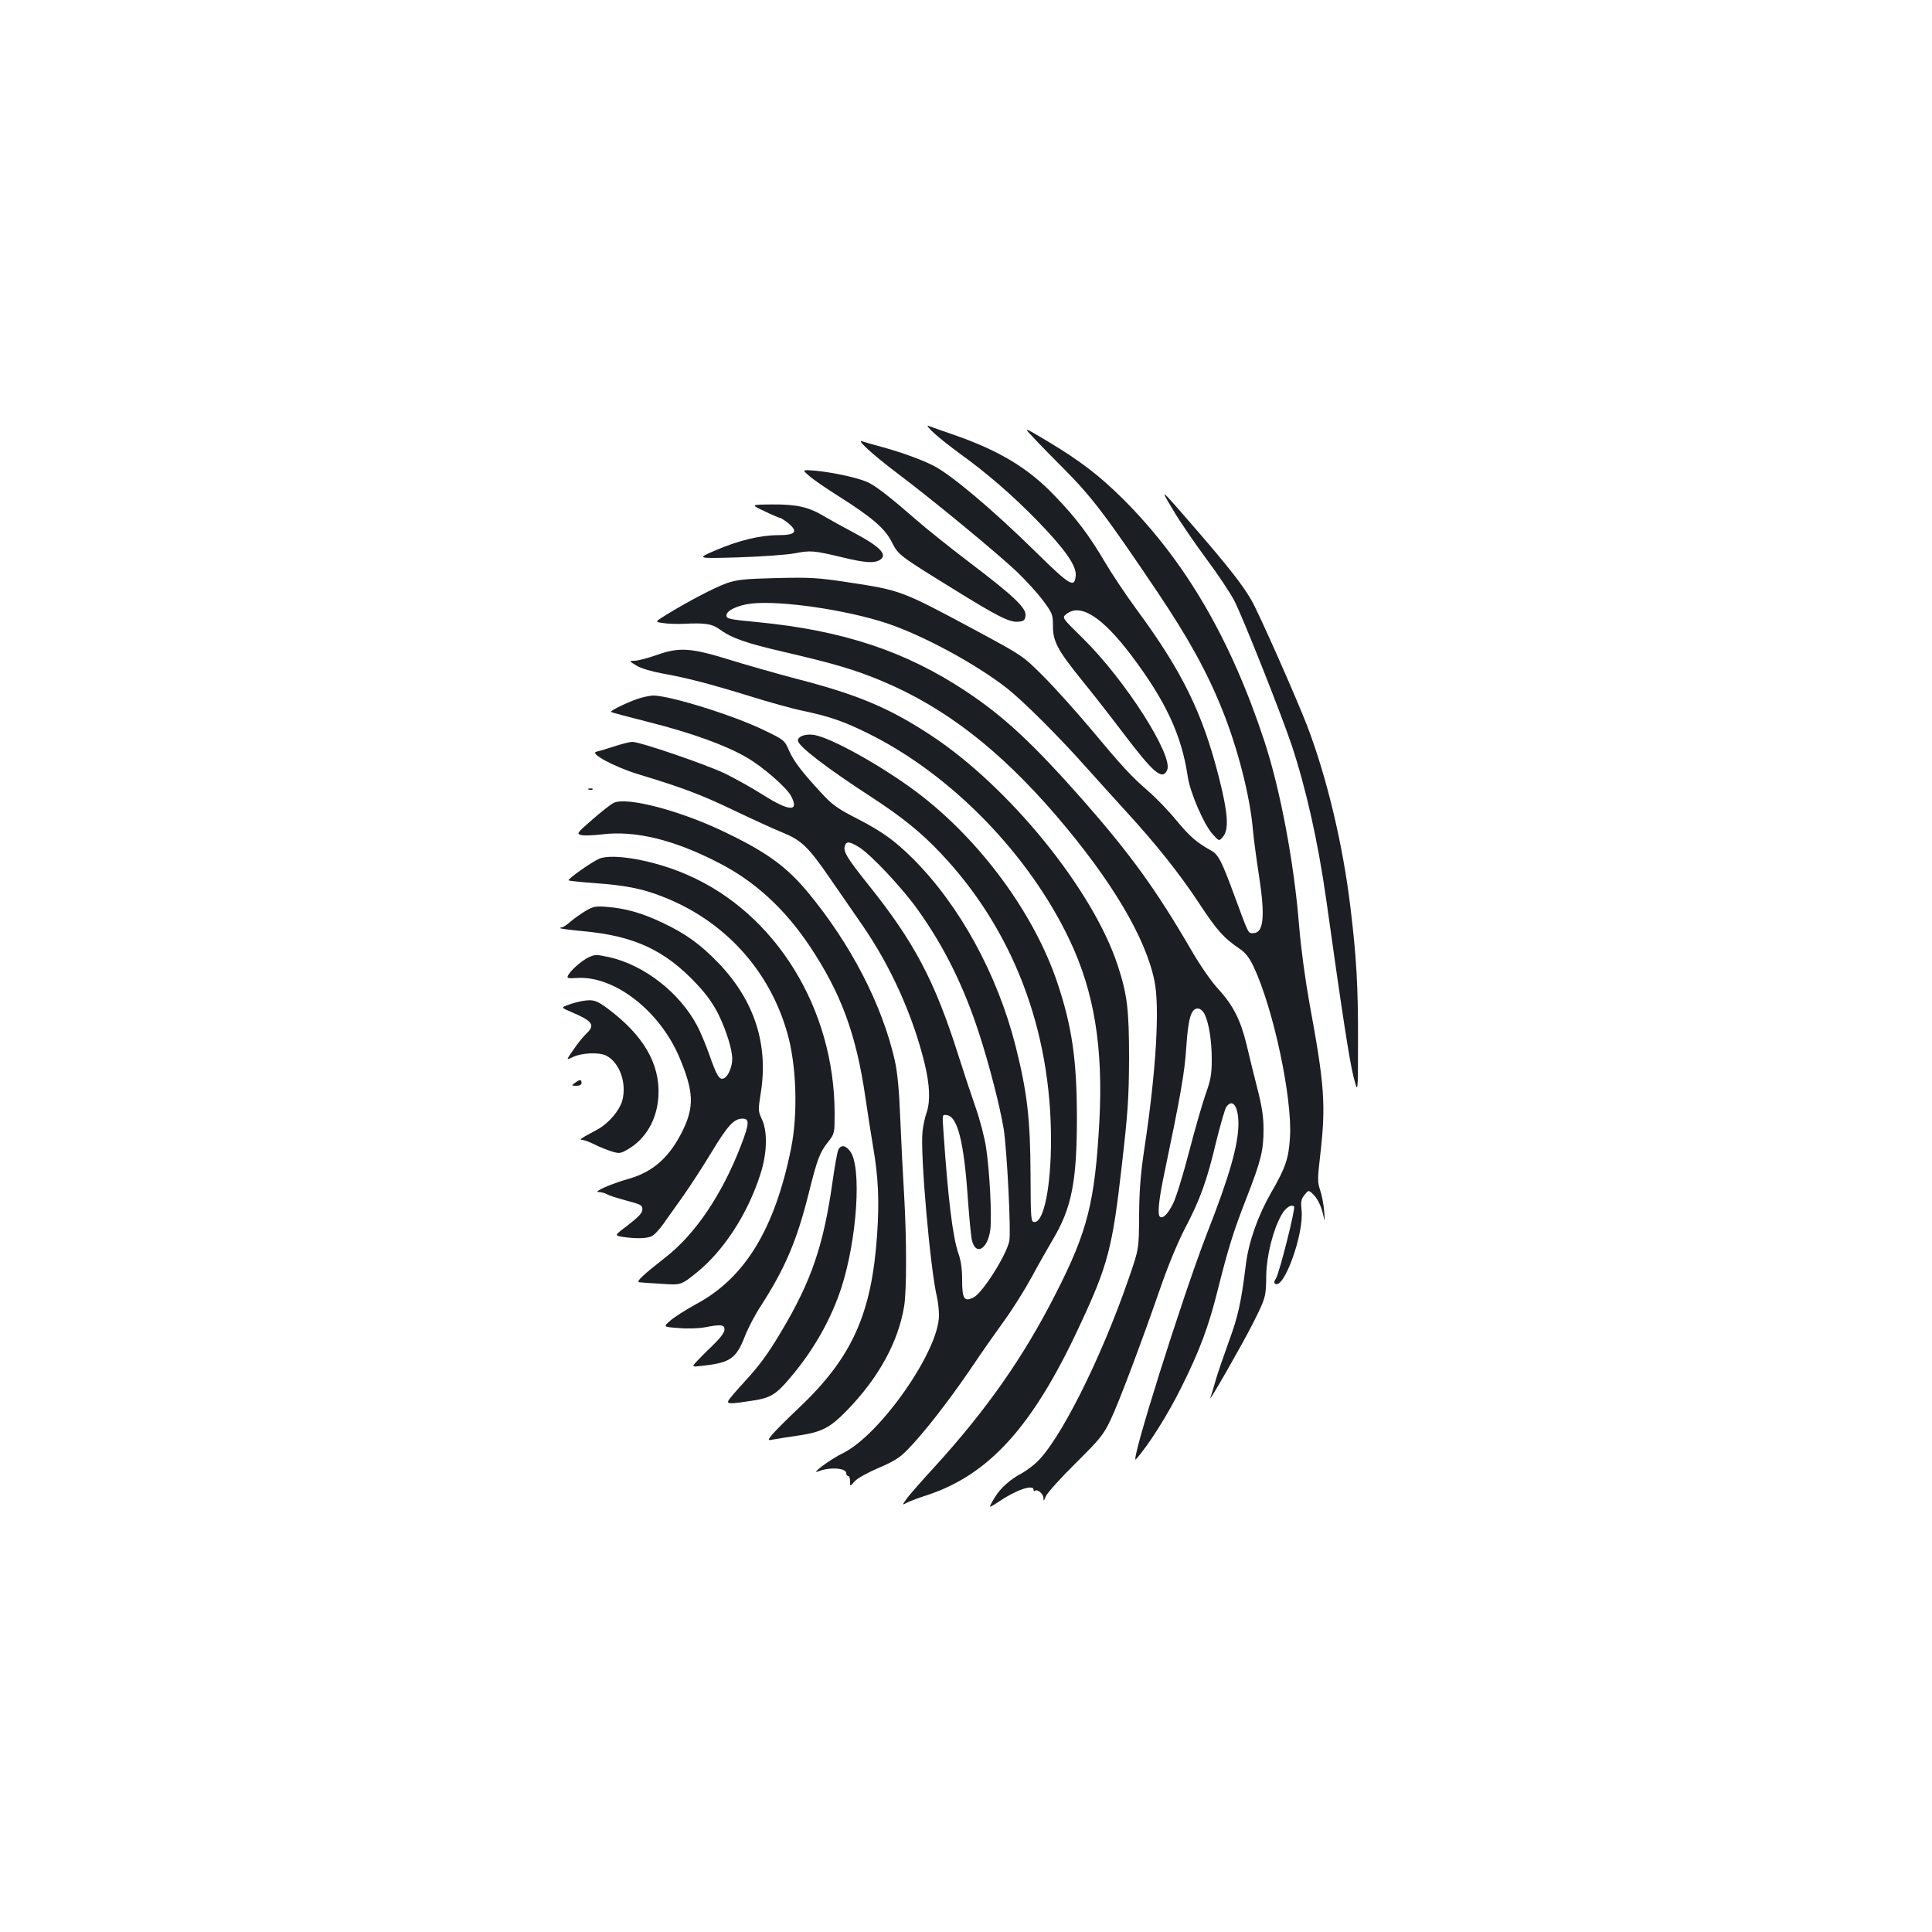 <?xml version="1.0" standalone="no"?>
<!DOCTYPE svg PUBLIC "-//W3C//DTD SVG 20010904//EN"
 "http://www.w3.org/TR/2001/REC-SVG-20010904/DTD/svg10.dtd">
<svg version="1.0" xmlns="http://www.w3.org/2000/svg"
 width="1000pt" height="1000pt" viewBox="0 0 1000 1000"
 preserveAspectRatio="xMidYMid meet">
<g transform="translate(0,1000) scale(0.1,-0.1)"
fill="#1b1f23" stroke="none">
<path d="M4837 7756 c28 -26 88 -72 131 -104 136 -97 273 -216 398 -344 146
-150 206 -236 202 -287 -6 -67 -28 -54 -211 126 -221 217 -434 396 -526 443
-64 32 -163 68 -261 95 -47 13 -94 26 -105 30 -39 15 49 -66 180 -165 186
-140 514 -411 617 -508 48 -46 110 -114 138 -152 47 -64 50 -71 50 -129 0 -81
23 -124 145 -276 54 -66 151 -190 216 -276 160 -211 205 -250 230 -195 34 73
-216 465 -434 680 -111 109 -111 109 -88 127 72 59 186 -14 335 -211 181 -240
262 -415 294 -631 12 -81 83 -246 128 -296 34 -38 34 -38 54 -14 32 37 26 122
-20 304 -85 336 -191 552 -426 871 -56 76 -130 187 -164 245 -83 141 -150 230
-261 345 -135 142 -287 234 -521 315 -62 21 -122 43 -133 47 -11 4 3 -14 32
-40z"/>
<path d="M5350 7734 c30 -33 98 -102 150 -154 152 -152 226 -251 492 -646 159
-237 256 -412 334 -607 81 -200 145 -453 159 -622 4 -44 18 -152 32 -240 32
-210 24 -295 -31 -295 -26 0 -21 -11 -97 195 -66 179 -83 213 -121 233 -74 41
-111 73 -180 157 -41 50 -108 119 -149 154 -85 74 -126 118 -304 331 -72 85
-177 202 -235 260 -105 105 -105 105 -340 232 -395 212 -394 212 -670 254
-157 24 -195 26 -370 22 -165 -4 -204 -8 -257 -26 -60 -21 -197 -92 -316 -165
-58 -36 -58 -36 -14 -42 24 -4 70 -5 103 -4 111 6 149 0 185 -26 66 -48 137
-73 339 -120 259 -60 367 -92 505 -150 325 -136 608 -355 903 -698 284 -332
460 -626 507 -852 29 -136 9 -469 -51 -865 -20 -133 -27 -217 -28 -350 -1
-175 -1 -175 -53 -325 -145 -421 -360 -848 -481 -957 -22 -20 -56 -44 -74 -54
-56 -29 -109 -75 -138 -123 -16 -25 -27 -47 -26 -49 2 -2 21 9 42 23 92 63
184 95 184 63 0 -6 3 -8 6 -5 12 12 44 -14 45 -36 0 -19 2 -17 12 8 7 17 76
94 153 170 128 127 145 148 182 225 44 92 162 406 262 695 38 109 87 227 125
300 76 145 112 243 160 446 21 85 44 164 51 177 32 50 64 8 64 -84 0 -109 -46
-271 -163 -569 -127 -327 -405 -1211 -367 -1168 65 73 163 228 233 369 97 194
143 317 193 519 51 202 78 291 145 462 76 195 89 248 89 356 0 69 -8 120 -34
221 -18 72 -43 171 -54 220 -30 124 -69 202 -143 283 -39 42 -96 124 -144 207
-182 313 -315 496 -561 776 -258 292 -406 430 -603 561 -313 208 -638 316
-1081 359 -147 14 -160 17 -160 35 0 25 60 53 129 61 153 17 493 -33 701 -102
189 -63 462 -211 624 -338 88 -70 270 -252 412 -412 49 -55 138 -153 198 -219
163 -178 279 -324 383 -481 90 -138 129 -181 211 -236 28 -19 48 -44 70 -90
103 -218 201 -679 189 -883 -7 -112 -22 -157 -97 -287 -69 -120 -116 -253
-131 -370 -25 -202 -41 -272 -88 -400 -26 -73 -58 -164 -69 -203 -11 -38 -23
-79 -27 -90 -14 -36 166 278 220 385 67 134 68 137 69 250 2 101 35 234 79
312 20 36 51 57 65 43 9 -8 -77 -348 -94 -373 -10 -14 -11 -23 -3 -27 45 -29
149 260 136 381 -5 44 -2 58 15 79 20 25 21 25 40 8 27 -24 47 -65 58 -116 8
-35 8 -31 4 23 -3 36 -12 85 -21 110 -14 41 -14 59 1 186 29 254 22 358 -55
774 -24 134 -45 289 -55 410 -26 325 -97 703 -180 955 -174 528 -408 929 -730
1251 -122 121 -219 196 -390 299 -129 77 -129 77 -74 19z m884 -2981 c23 -46
38 -139 38 -236 0 -77 -5 -106 -32 -181 -17 -49 -56 -184 -86 -300 -30 -116
-67 -236 -82 -265 -27 -55 -54 -82 -69 -68 -12 12 -5 83 17 192 92 441 111
548 120 682 10 153 25 203 60 203 11 0 26 -12 34 -27z"/>
<path d="M4188 7537 c20 -18 90 -66 155 -107 171 -108 238 -166 273 -236 34
-67 39 -70 314 -240 234 -145 295 -176 340 -172 30 3 35 7 38 32 5 39 -63 103
-294 278 -100 76 -221 173 -270 216 -131 114 -203 171 -247 193 -45 24 -184
54 -279 63 -67 5 -67 5 -30 -27z"/>
<path d="M6072 7360 c34 -58 111 -170 170 -250 60 -80 126 -179 147 -220 43
-83 238 -574 295 -742 76 -228 138 -504 181 -808 83 -592 119 -825 140 -910
24 -95 24 -95 24 176 1 289 -8 442 -40 704 -39 322 -122 668 -222 930 -56 146
-252 589 -290 654 -44 77 -122 176 -282 361 -196 226 -195 226 -123 105z"/>
<path d="M3955 7355 c39 -19 75 -34 80 -35 6 0 26 -13 45 -28 53 -44 38 -62
-52 -62 -94 0 -208 -28 -328 -80 -95 -41 -95 -41 120 -35 118 4 250 13 293 21
83 16 98 15 252 -22 109 -26 156 -30 186 -14 47 26 9 68 -130 142 -53 28 -122
66 -154 85 -81 49 -143 63 -272 62 -110 -1 -110 -1 -40 -34z"/>
<path d="M3400 6610 c-46 -16 -98 -30 -115 -30 -30 -1 -30 -1 9 -25 23 -14 76
-30 130 -40 130 -23 255 -56 456 -118 96 -30 220 -65 275 -76 142 -30 215 -56
338 -117 430 -212 832 -625 1043 -1069 128 -269 175 -558 154 -945 -23 -412
-61 -564 -225 -885 -168 -331 -360 -604 -629 -899 -61 -66 -124 -138 -140
-159 -28 -39 -28 -39 0 -24 16 8 61 25 99 37 325 106 552 357 795 882 145 310
168 400 216 821 32 278 37 354 38 557 0 255 -9 333 -60 487 -129 389 -559 919
-964 1186 -214 141 -378 211 -692 292 -117 31 -278 77 -358 102 -194 60 -255
64 -370 23z"/>
<path d="M3295 6381 c-58 -21 -139 -61 -133 -66 2 -2 91 -26 198 -53 221 -56
393 -118 504 -182 83 -48 208 -156 231 -201 43 -82 -9 -80 -146 7 -57 36 -145
85 -196 110 -98 47 -439 164 -480 164 -13 0 -57 -11 -96 -24 -40 -13 -80 -25
-90 -27 -38 -8 93 -78 212 -115 235 -71 330 -107 501 -189 96 -46 210 -98 252
-115 96 -39 132 -74 239 -229 46 -67 124 -179 172 -249 148 -214 262 -468 323
-717 27 -114 30 -194 10 -254 -8 -22 -18 -67 -21 -98 -13 -111 40 -714 75
-858 5 -22 10 -64 10 -93 1 -183 -305 -620 -498 -714 -61 -29 -173 -112 -127
-94 59 24 145 18 145 -9 0 -8 5 -15 10 -15 6 0 10 -12 10 -27 0 -28 0 -28 23
-1 13 15 64 44 122 69 78 33 111 53 150 93 82 83 207 243 323 412 59 88 142
206 184 264 42 58 104 157 138 220 34 63 84 151 110 195 97 163 124 300 124
630 0 296 -25 470 -100 695 -120 361 -402 744 -729 990 -183 137 -442 281
-531 296 -44 7 -84 -7 -84 -29 0 -28 147 -141 375 -289 164 -107 261 -185 364
-294 372 -393 571 -910 571 -1484 0 -242 -37 -425 -85 -425 -19 0 -20 7 -21
245 -1 288 -17 426 -78 668 -95 372 -288 724 -530 967 -96 95 -159 140 -286
206 -97 49 -129 71 -177 122 -109 117 -153 174 -178 230 -24 56 -26 57 -127
106 -159 78 -491 181 -578 181 -19 -1 -57 -9 -85 -19z m1156 -769 c61 -40 221
-210 301 -323 136 -191 236 -393 316 -639 53 -163 108 -378 127 -493 17 -107
39 -536 29 -581 -16 -75 -138 -267 -184 -291 -49 -25 -60 -9 -60 90 0 54 -6
100 -19 136 -30 87 -54 283 -78 637 -6 84 -6 84 18 80 56 -7 89 -142 109 -438
7 -96 16 -191 21 -211 20 -81 82 -44 95 57 8 70 -3 298 -22 424 -8 52 -32 146
-55 210 -22 63 -62 184 -89 269 -122 385 -228 586 -469 886 -110 138 -129 170
-117 200 8 22 26 19 77 -13z"/>
<path d="M3048 5913 c7 -3 16 -2 19 1 4 3 -2 6 -13 5 -11 0 -14 -3 -6 -6z"/>
<path d="M3176 5844 c-15 -7 -64 -46 -110 -86 -80 -70 -83 -73 -58 -80 14 -4
61 -2 106 3 173 22 375 -27 610 -149 184 -95 337 -235 467 -429 163 -245 241
-456 289 -788 11 -77 29 -189 39 -250 27 -157 33 -278 21 -454 -28 -413 -130
-639 -408 -901 -59 -56 -119 -116 -134 -134 -27 -33 -27 -33 15 -25 23 4 78
13 122 19 120 18 162 40 252 133 163 169 263 353 293 537 13 82 13 344 0 570
-6 96 -15 274 -20 395 -6 156 -15 246 -29 308 -66 289 -228 601 -449 868 -114
137 -219 212 -447 320 -227 107 -496 176 -559 143z"/>
<path d="M3101 5555 c-41 -18 -164 -105 -158 -112 3 -2 63 -9 135 -14 155 -11
245 -28 349 -69 319 -123 553 -377 647 -703 49 -168 57 -423 20 -604 -84 -414
-238 -667 -489 -802 -55 -30 -116 -69 -136 -87 -37 -32 -37 -32 45 -38 45 -4
105 -2 135 4 83 16 101 14 101 -12 0 -15 -22 -44 -62 -83 -35 -33 -73 -72 -86
-86 -22 -25 -22 -25 45 -17 134 16 164 38 208 150 15 40 52 111 82 157 126
195 187 338 248 581 45 181 58 215 101 269 34 44 34 45 34 147 0 544 -306
1039 -765 1237 -169 74 -384 112 -454 82z"/>
<path d="M3031 5285 c-24 -14 -59 -39 -78 -55 -18 -17 -39 -30 -45 -30 -6 0
-9 -2 -7 -5 3 -2 56 -9 119 -15 262 -24 421 -98 583 -270 55 -58 88 -105 117
-163 40 -83 70 -179 70 -228 0 -40 -20 -88 -41 -99 -24 -14 -39 9 -79 125 -18
50 -45 115 -61 145 -91 172 -274 315 -457 356 -65 14 -73 14 -105 -1 -35 -16
-92 -66 -107 -94 -7 -14 -1 -16 45 -13 197 13 434 -173 535 -419 70 -169 73
-246 16 -366 -68 -140 -152 -217 -280 -254 -93 -26 -189 -69 -158 -69 13 0 33
-5 45 -12 12 -7 58 -21 102 -33 72 -19 80 -23 80 -45 0 -18 -18 -37 -73 -80
-73 -55 -73 -55 -30 -62 66 -10 125 -9 150 3 13 5 40 34 60 62 21 29 67 94
103 145 36 51 102 152 146 225 85 141 118 177 162 177 37 0 36 -25 -7 -137
-97 -253 -237 -462 -394 -583 -115 -90 -152 -125 -133 -127 9 -1 61 -5 116 -8
100 -7 100 -7 182 59 139 113 262 301 328 506 36 110 39 223 8 288 -19 41 -19
47 -6 130 42 254 -31 481 -216 675 -94 98 -171 154 -292 211 -107 51 -194 75
-288 82 -58 5 -71 2 -110 -21z"/>
<path d="M3015 4819 c-22 -4 -56 -13 -76 -21 -36 -13 -36 -13 20 -37 110 -47
123 -67 75 -112 -14 -13 -44 -49 -65 -81 -39 -56 -39 -56 -8 -41 48 24 139 28
177 9 69 -35 107 -143 83 -232 -13 -50 -70 -117 -123 -147 -22 -12 -54 -30
-71 -39 -21 -12 -26 -18 -14 -18 10 0 39 -11 65 -24 26 -13 66 -29 89 -36 39
-12 45 -11 86 13 91 54 148 154 155 273 9 167 -76 314 -263 454 -58 43 -75 48
-130 39z"/>
<path d="M2976 4395 c-19 -14 -19 -15 7 -15 17 0 27 5 27 15 0 19 -9 19 -34 0z"/>
<path d="M4340 4051 c-6 -11 -19 -84 -30 -162 -47 -335 -110 -520 -268 -784
-71 -119 -113 -175 -194 -263 -37 -40 -72 -81 -77 -90 -11 -20 7 -20 129 -1
89 14 118 32 191 119 120 141 210 300 264 465 81 250 106 624 46 705 -23 32
-47 36 -61 11z"/>
</g>
</svg>
